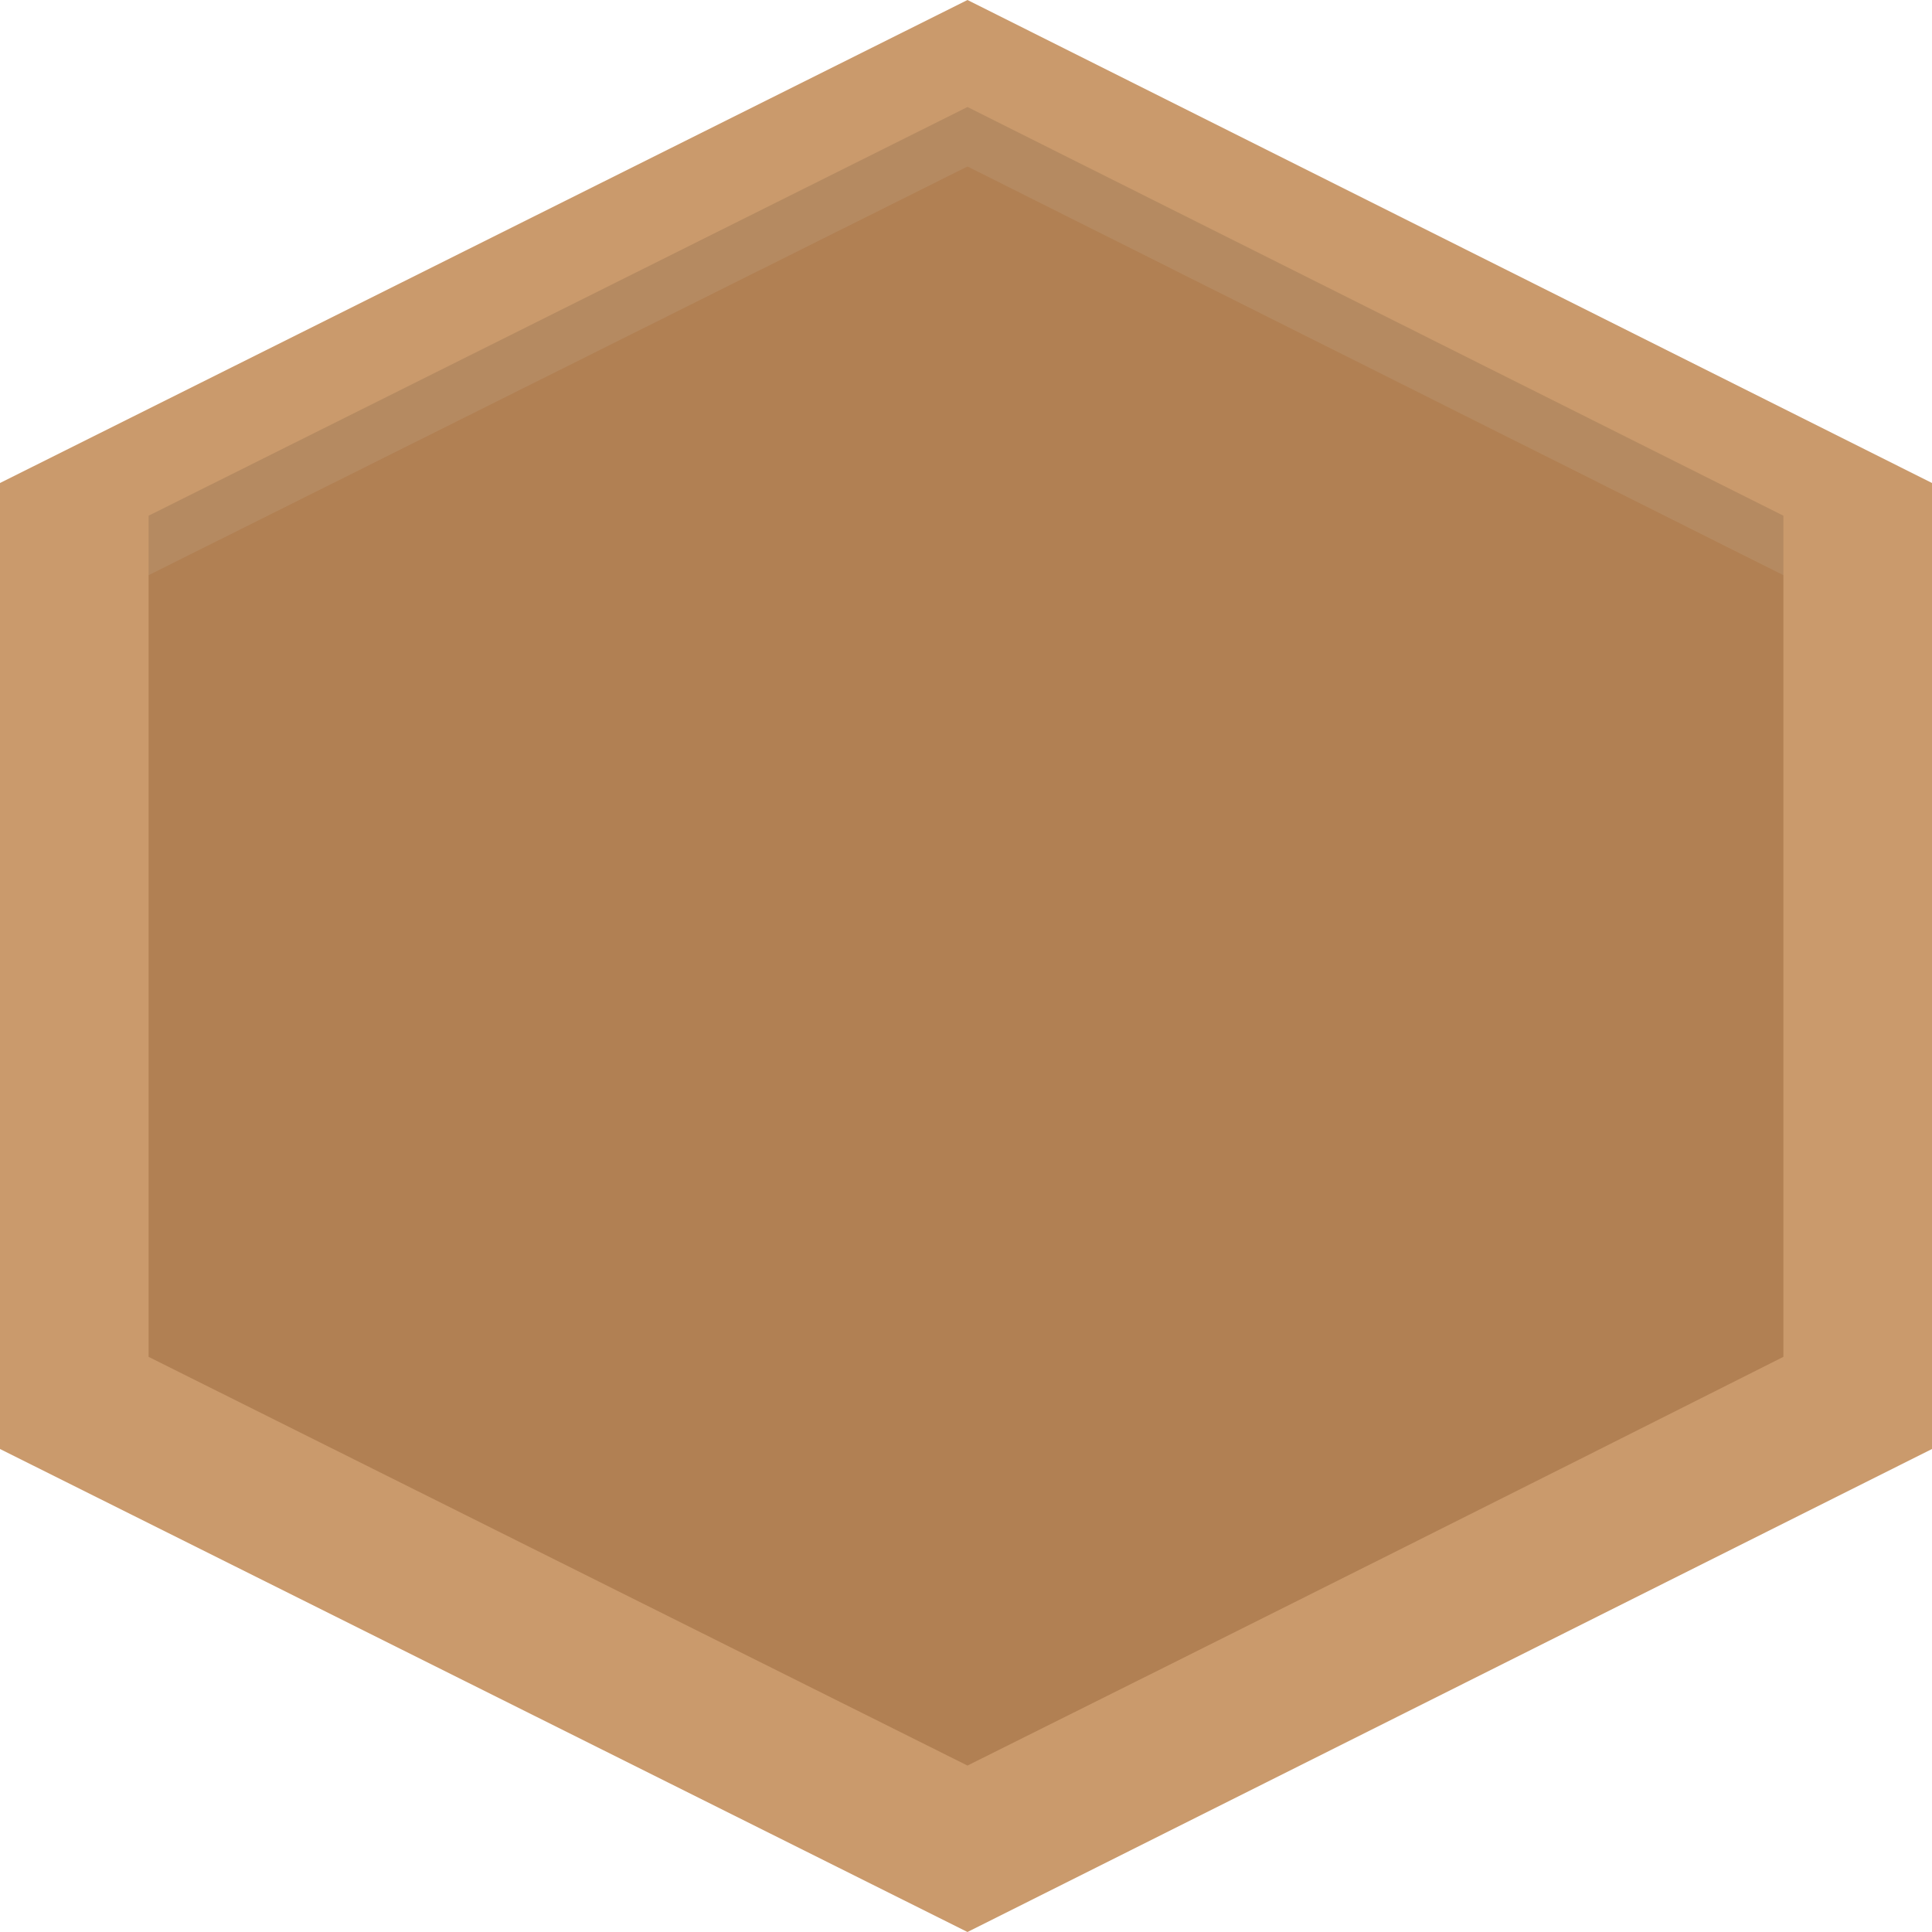 <?xml version="1.0" encoding="UTF-8" standalone="no"?>
<!-- Created with Inkscape (http://www.inkscape.org/) -->

<svg
   xmlns:dc="http://purl.org/dc/elements/1.1/"
   xmlns:cc="http://creativecommons.org/ns#"
   xmlns:rdf="http://www.w3.org/1999/02/22-rdf-syntax-ns#"
   xmlns:svg="http://www.w3.org/2000/svg"
   xmlns="http://www.w3.org/2000/svg"
   xmlns:sodipodi="http://sodipodi.sourceforge.net/DTD/sodipodi-0.dtd"
   xmlns:inkscape="http://www.inkscape.org/namespaces/inkscape"
   width="65"
   height="65"
   id="svg2"
   version="1.1"
   inkscape:version="0.48.4 r9939"
   sodipodi:docname="dirt-hex2.svg"
   inkscape:export-filename="/home/jami/workspace/valley-of-bones/art/dirt-hex.png"
   inkscape:export-xdpi="90"
   inkscape:export-ydpi="90">
  <defs
     id="defs4" />
  <sodipodi:namedview
     id="base"
     pagecolor="#000000"
     bordercolor="#666666"
     borderopacity="1.0"
     inkscape:pageopacity="0"
     inkscape:pageshadow="2"
     inkscape:zoom="7.9867623"
     inkscape:cx="4.1693378"
     inkscape:cy="49.208782"
     inkscape:document-units="px"
     inkscape:current-layer="layer1"
     showgrid="false"
     inkscape:window-width="1920"
     inkscape:window-height="1051"
     inkscape:window-x="0"
     inkscape:window-y="0"
     inkscape:window-maximized="1"
     fit-margin-top="0"
     fit-margin-left="0"
     fit-margin-right="0"
     fit-margin-bottom="0" />
  <g
     inkscape:label="Layer 1"
     inkscape:groupmode="layer"
     id="layer1"
     transform="translate(123.543,-1047.32)">
    <path
       style="fill:#ca9a6c;stroke:none"
       inkscape:connector-curvature="0"
       d="m -123.543,1096.07 0,-32.5 32.55,-16.25 32.45,16.25 0,32.5 -32.45,16.25 -32.55,-16.25"
       id="path316-6" />
    <path
       style="fill:#b18053;fill-opacity:1;stroke:none"
       inkscape:connector-curvature="0"
       d="m -118.543,1066.67 27.55,-13.75 27.45,13.75 0,26.3 q -13.7,6.9 -27.45,13.75 l -27.55,-13.75 0,-26.3"
       id="path544-9" />
    <path
       style="fill:#000000;fill-opacity:0.102;stroke:none"
       inkscape:connector-curvature="0"
       d="m -118.543,1066.67 0,-2 27.55,-13.75 27.45,13.75 0,2 -27.45,-13.75 -27.55,13.75"
       id="path542-9" />
  </g>
</svg>
